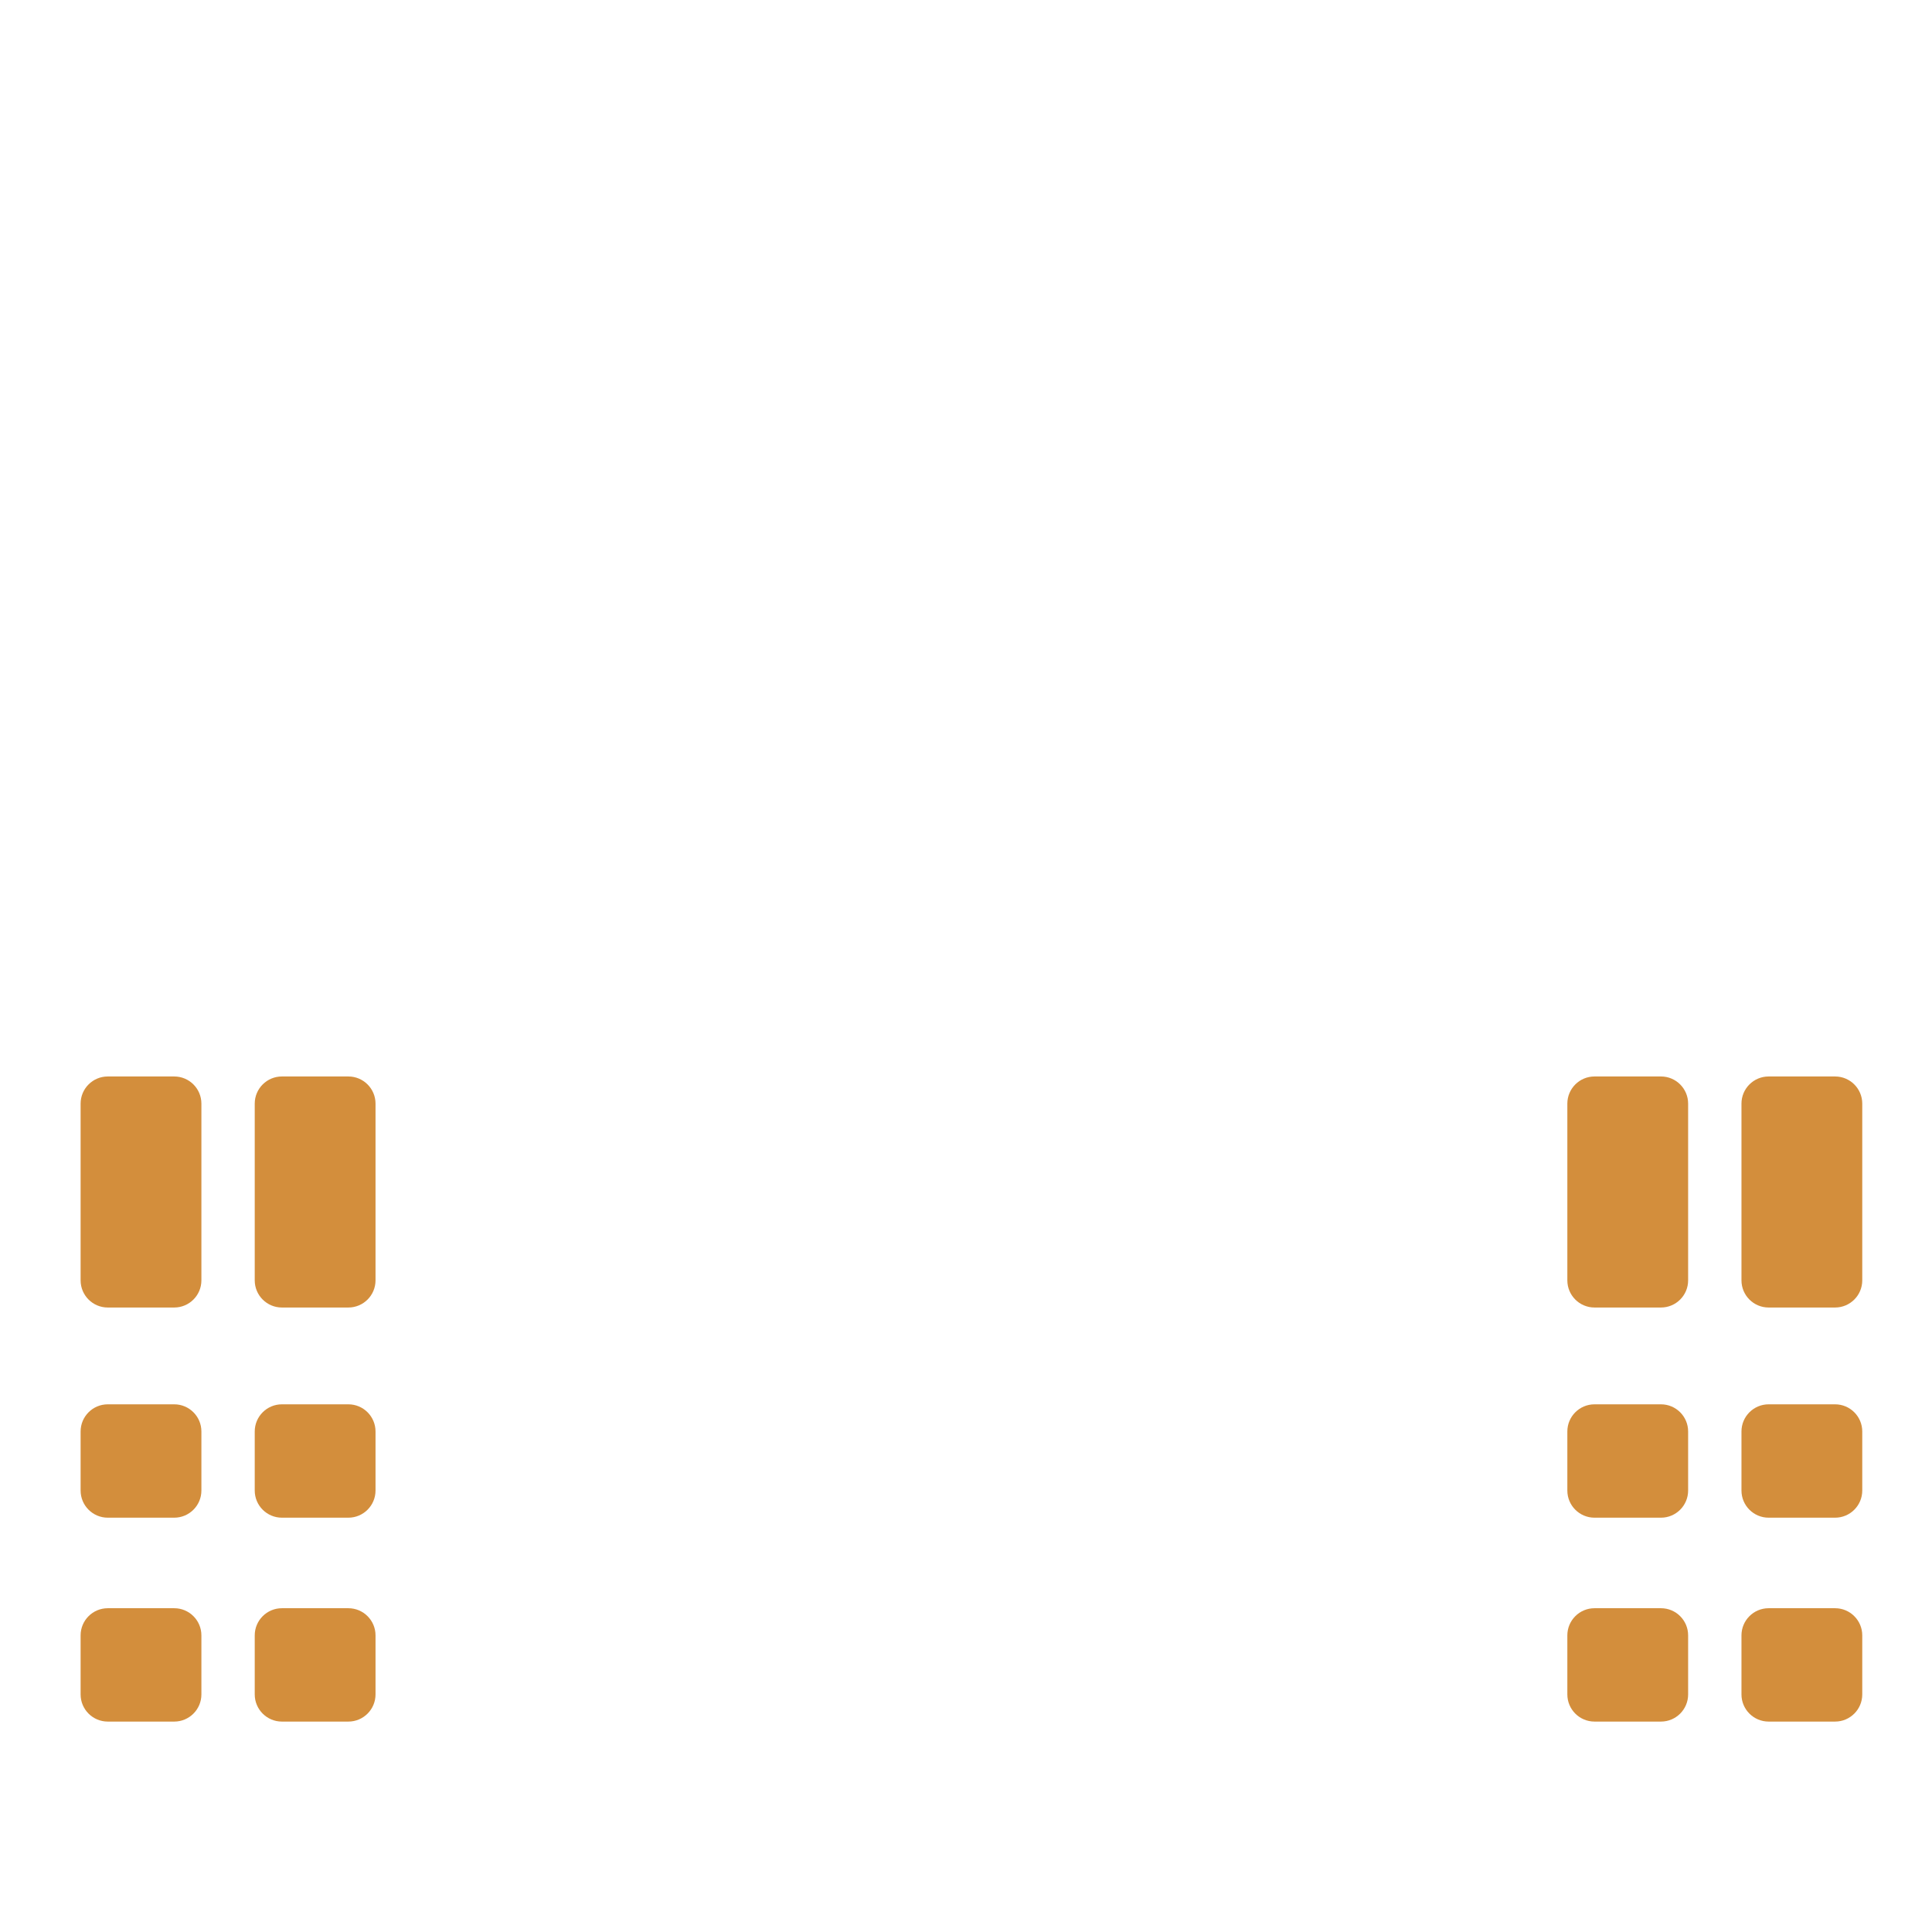 <svg xmlns="http://www.w3.org/2000/svg" viewBox="0 0 512 512" enable-background="new 0 0 512 512"><path fill="#D38E3C" d="M440.172 346.505h-17.61c-3.977 0-7.2-3.224-7.2-7.2v-46.828c0-3.976 3.223-7.2 7.2-7.2h17.61c3.976 0 7.2 3.224 7.2 7.2v46.828c0 3.977-3.224 7.2-7.2 7.2zm53.345-7.2v-46.828c0-3.976-3.224-7.2-7.2-7.2h-17.61c-3.977 0-7.2 3.224-7.2 7.2v46.828c0 3.976 3.223 7.2 7.2 7.2h17.61c3.977 0 7.2-3.223 7.2-7.2zm-440.145 0v-46.828c0-3.976-3.224-7.2-7.2-7.2h-17.61c-3.977 0-7.2 3.224-7.2 7.2v46.828c0 3.976 3.223 7.2 7.2 7.2h17.61c3.976 0 7.2-3.223 7.2-7.2zm46.145 0v-46.828c0-3.976-3.224-7.2-7.2-7.2h-17.61c-3.976 0-7.2 3.224-7.2 7.2v46.828c0 3.976 3.224 7.2 7.2 7.2h17.61c3.977 0 7.2-3.223 7.2-7.2zm-46.145 55.7V379.36c0-3.976-3.224-7.2-7.2-7.2h-17.61c-3.977 0-7.2 3.224-7.2 7.2v15.642c0 3.976 3.223 7.2 7.2 7.2h17.61c3.976 0 7.2-3.224 7.2-7.2zm46.145 0V379.36c0-3.976-3.224-7.2-7.2-7.2h-17.61c-3.976 0-7.2 3.224-7.2 7.2v15.642c0 3.976 3.224 7.2 7.2 7.2h17.61c3.977 0 7.2-3.224 7.2-7.2zm-46.145 54.034v-15.643c0-3.976-3.224-7.2-7.2-7.2h-17.61c-3.977 0-7.2 3.224-7.2 7.2v15.642c0 3.975 3.223 7.2 7.2 7.2h17.61c3.976 0 7.2-3.224 7.2-7.2zm46.145 0v-15.643c0-3.976-3.224-7.2-7.2-7.2h-17.61c-3.976 0-7.2 3.224-7.2 7.2v15.642c0 3.975 3.224 7.2 7.2 7.2h17.61c3.977 0 7.2-3.224 7.2-7.2zm347.855-54.036v-15.642c0-3.976-3.224-7.2-7.2-7.2h-17.61c-3.977 0-7.2 3.224-7.2 7.2v15.642c0 3.976 3.223 7.2 7.2 7.2h17.61c3.976 0 7.2-3.224 7.2-7.2zm46.145 0v-15.642c0-3.976-3.224-7.2-7.2-7.2h-17.61c-3.977 0-7.2 3.224-7.2 7.2v15.642c0 3.976 3.223 7.2 7.2 7.2h17.61c3.977 0 7.2-3.224 7.2-7.2zm-46.145 54.035v-15.643c0-3.976-3.224-7.2-7.2-7.2h-17.61c-3.977 0-7.2 3.224-7.2 7.2v15.642c0 3.975 3.223 7.2 7.2 7.2h17.61c3.976 0 7.2-3.224 7.2-7.2zm46.145 0v-15.643c0-3.976-3.224-7.2-7.2-7.2h-17.61c-3.977 0-7.2 3.224-7.2 7.2v15.642c0 3.975 3.223 7.2 7.2 7.2h17.61c3.977 0 7.2-3.224 7.2-7.2z"/></svg>